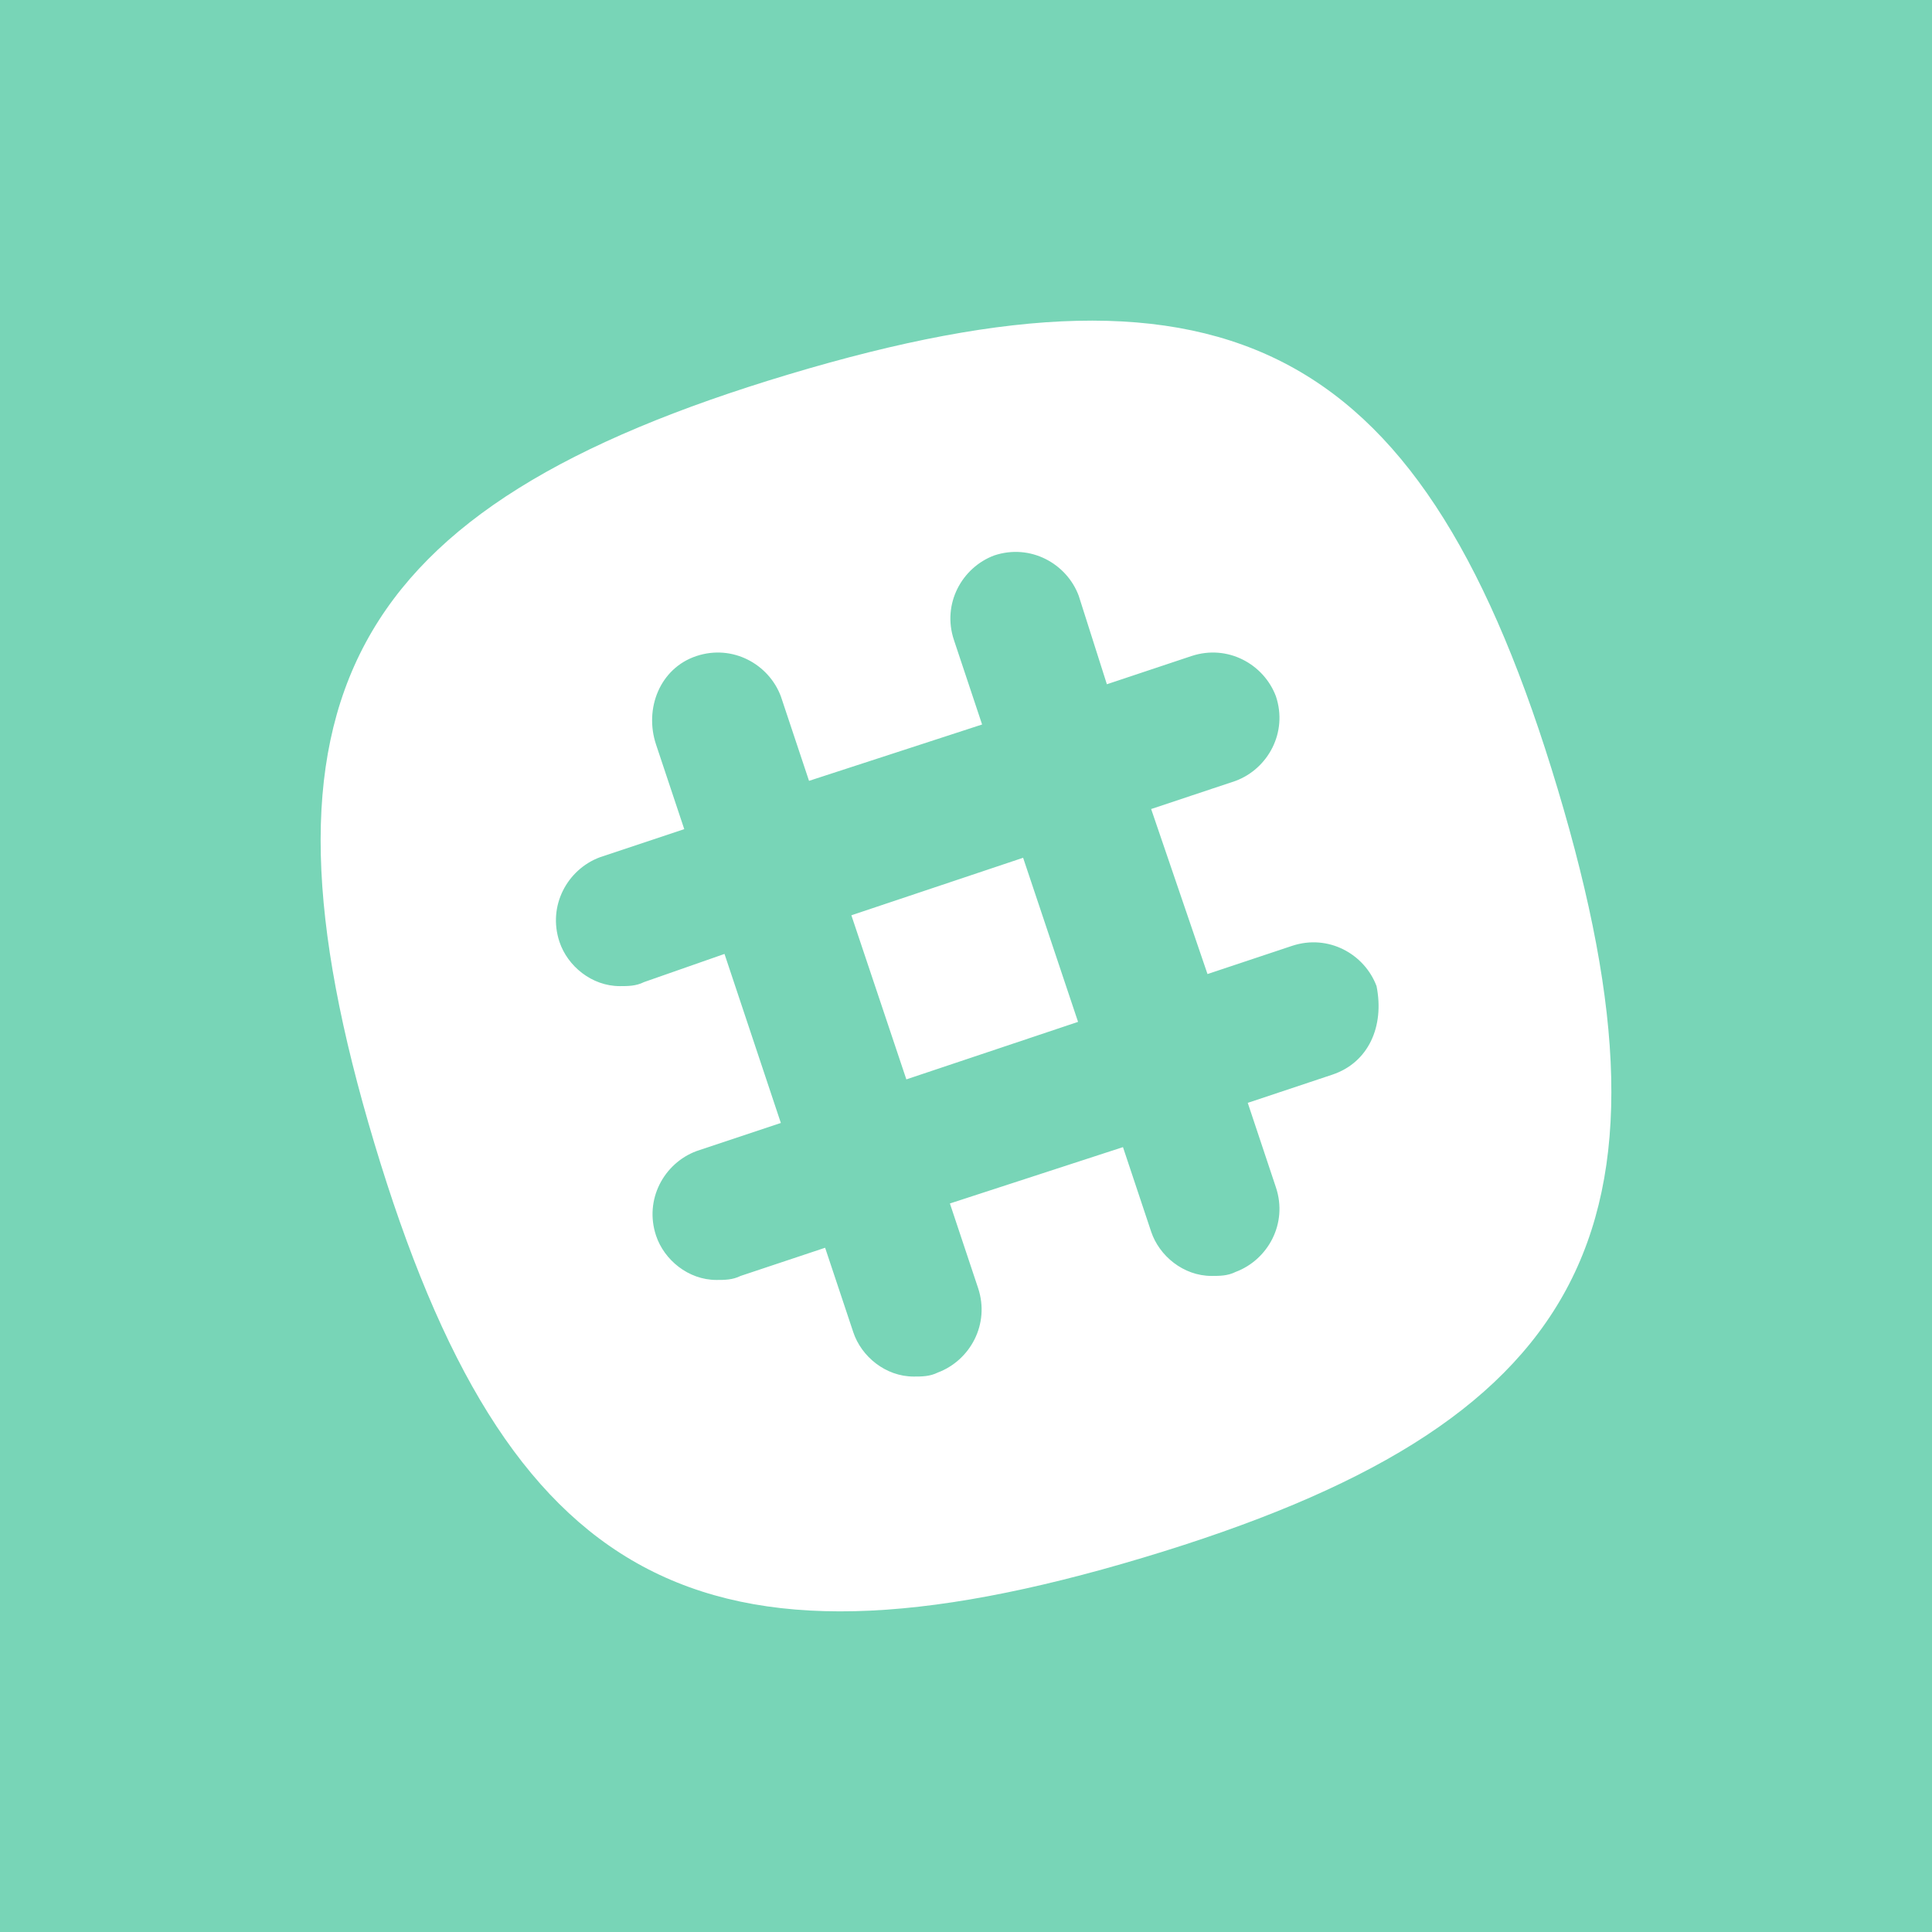 <svg xmlns="http://www.w3.org/2000/svg" xmlns:xlink="http://www.w3.org/1999/xlink" preserveAspectRatio="xMidYMid" width="48" height="48" viewBox="0 0 48 48">
  <defs>
    <style>
      .cls-1 {
        fill: #78d5b7;
      }

      .cls-2 {
        fill: #fff;
        fill-rule: evenodd;
      }
    </style>
  </defs>
  <g>
    <rect width="48" height="48" class="cls-1"/>
    <path d="M28.400,38.700 C17.400,42.000 12.600,39.400 9.300,28.400 C6.000,17.400 8.600,12.600 19.600,9.300 C30.600,6.000 35.400,8.600 38.700,19.600 C42.000,30.600 39.400,35.400 28.400,38.700 ZM34.200,24.500 C33.900,23.700 33.000,23.200 32.100,23.500 L30.000,24.200 L28.600,20.100 L30.700,19.400 C31.500,19.100 32.000,18.200 31.700,17.300 C31.400,16.500 30.500,16.000 29.600,16.300 L27.500,17.000 L26.800,14.800 C26.500,14.000 25.600,13.500 24.700,13.800 C23.900,14.100 23.400,15.000 23.700,15.900 L24.400,18.000 L20.100,19.400 L19.400,17.300 C19.100,16.500 18.200,16.000 17.300,16.300 C16.400,16.600 16.000,17.600 16.300,18.500 L17.000,20.600 L14.900,21.300 C14.100,21.600 13.600,22.500 13.900,23.400 C14.100,24.000 14.700,24.500 15.400,24.500 C15.600,24.500 15.800,24.500 16.000,24.400 L18.000,23.700 L19.400,27.900 L17.300,28.600 C16.500,28.900 16.000,29.800 16.300,30.700 C16.500,31.300 17.100,31.800 17.800,31.800 C18.000,31.800 18.200,31.800 18.400,31.700 L20.500,31.000 L21.200,33.100 C21.400,33.700 22.000,34.200 22.700,34.200 C22.900,34.200 23.100,34.200 23.300,34.100 C24.100,33.800 24.600,32.900 24.300,32.000 L23.600,29.900 L27.900,28.500 L28.600,30.600 C28.800,31.200 29.400,31.700 30.100,31.700 C30.300,31.700 30.500,31.700 30.700,31.600 C31.500,31.300 32.000,30.400 31.700,29.500 L31.000,27.400 L33.100,26.700 C34.000,26.400 34.400,25.500 34.200,24.500 ZM21.152,22.740 L25.419,21.311 L26.784,25.388 L22.518,26.817 L21.152,22.740 Z" class="cls-2"/>
  </g>
</svg>
